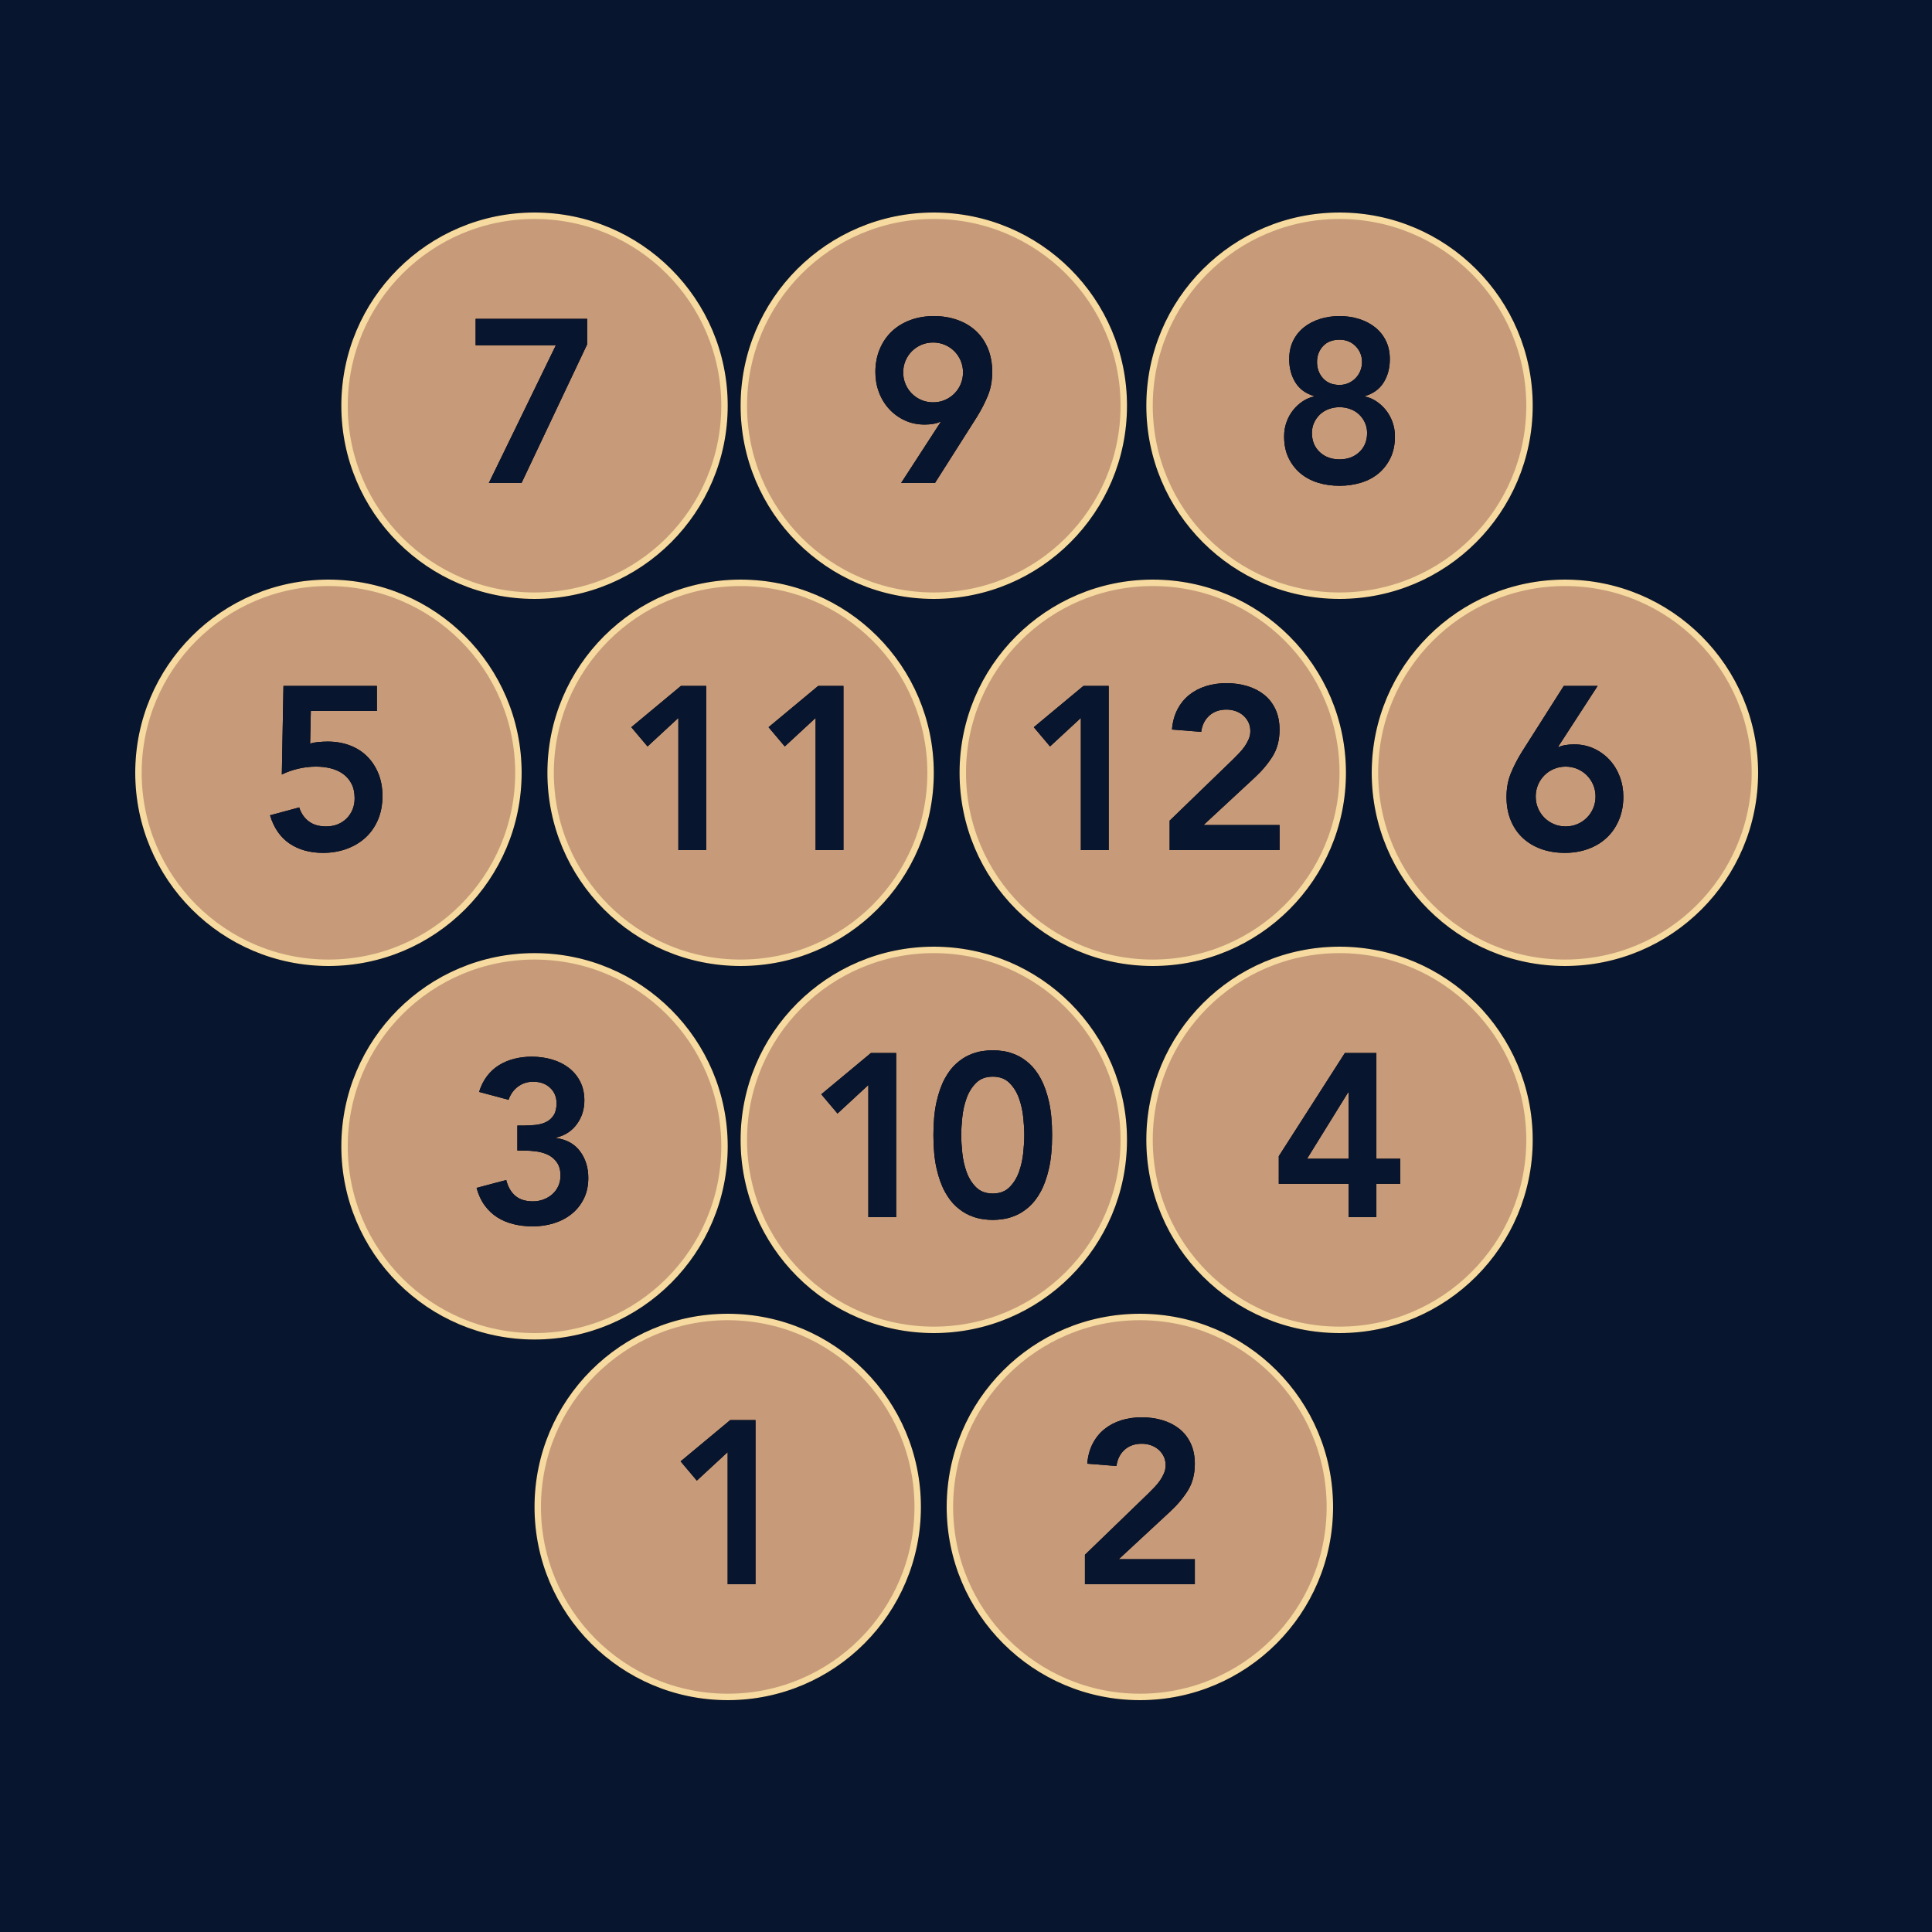 <?xml version="1.0" encoding="UTF-8"?>
<svg width="300px" height="300px" viewBox="0 0 300 300" version="1.1" xmlns="http://www.w3.org/2000/svg" xmlns:xlink="http://www.w3.org/1999/xlink">
    <!-- Generator: Sketch 51.1 (57501) - http://www.bohemiancoding.com/sketch -->
    <title>arrangement</title>
    <desc>Created with Sketch.</desc>
    <defs>
        <path d="M80.336,174.772 L81.452,174.772 C82.076,174.772 82.682,174.736 83.27,174.664 C83.858,174.592 84.386,174.436 84.854,174.196 C85.322,173.956 85.7,173.608 85.988,173.152 C86.276,172.696 86.42,172.084 86.42,171.316 C86.42,170.332 86.084,169.528 85.412,168.904 C84.74,168.28 83.864,167.968 82.784,167.968 C81.92,167.968 81.146,168.214 80.462,168.706 C79.778,169.198 79.28,169.888 78.968,170.776 L74.396,169.552 C74.684,168.616 75.092,167.8 75.62,167.104 C76.148,166.408 76.772,165.838 77.492,165.394 C78.212,164.95 79.004,164.62 79.868,164.404 C80.732,164.188 81.632,164.08 82.568,164.08 C83.672,164.08 84.716,164.224 85.7,164.512 C86.684,164.8 87.548,165.226 88.292,165.79 C89.036,166.354 89.63,167.062 90.074,167.914 C90.518,168.766 90.74,169.756 90.74,170.884 C90.74,172.252 90.356,173.47 89.588,174.538 C88.82,175.606 87.752,176.308 86.384,176.644 L86.384,176.716 C88.016,176.956 89.252,177.652 90.092,178.804 C90.932,179.956 91.352,181.324 91.352,182.908 C91.352,184.132 91.118,185.212 90.65,186.148 C90.182,187.084 89.552,187.87 88.76,188.506 C87.968,189.142 87.05,189.622 86.006,189.946 C84.962,190.27 83.876,190.432 82.748,190.432 C81.692,190.432 80.696,190.318 79.76,190.09 C78.824,189.862 77.978,189.508 77.222,189.028 C76.466,188.548 75.812,187.93 75.26,187.174 C74.708,186.418 74.288,185.512 74,184.456 L78.608,183.232 C78.872,184.288 79.34,185.104 80.012,185.68 C80.684,186.256 81.596,186.544 82.748,186.544 C83.324,186.544 83.87,186.448 84.386,186.256 C84.902,186.064 85.358,185.794 85.754,185.446 C86.15,185.098 86.462,184.678 86.69,184.186 C86.918,183.694 87.032,183.148 87.032,182.548 C87.032,181.732 86.858,181.066 86.51,180.55 C86.162,180.034 85.718,179.638 85.178,179.362 C84.638,179.086 84.032,178.9 83.36,178.804 C82.688,178.708 82.028,178.66 81.38,178.66 L80.336,178.66 L80.336,174.772 Z" id="path-1"></path>
        <path d="M209.404,183.816 L198.568,183.816 L198.568,179.532 L208.828,163.512 L213.724,163.512 L213.724,179.928 L217.432,179.928 L217.432,183.816 L213.724,183.816 L213.724,189 L209.404,189 L209.404,183.816 Z M209.404,169.632 L209.332,169.632 L202.96,179.928 L209.404,179.928 L209.404,169.632 Z" id="path-2"></path>
        <path d="M248.076,106.512 L241.956,115.944 L242.028,116.016 C242.292,115.872 242.646,115.764 243.09,115.692 C243.534,115.62 243.972,115.584 244.404,115.584 C245.532,115.584 246.564,115.8 247.5,116.232 C248.436,116.664 249.246,117.252 249.93,117.996 C250.614,118.74 251.142,119.604 251.514,120.588 C251.886,121.572 252.072,122.616 252.072,123.72 C252.072,125.04 251.844,126.24 251.388,127.32 C250.932,128.4 250.302,129.318 249.498,130.074 C248.694,130.83 247.734,131.412 246.618,131.82 C245.502,132.228 244.296,132.432 243,132.432 C241.656,132.432 240.432,132.234 239.328,131.838 C238.224,131.442 237.27,130.872 236.466,130.128 C235.662,129.384 235.038,128.472 234.594,127.392 C234.15,126.312 233.928,125.1 233.928,123.756 C233.928,122.412 234.15,121.194 234.594,120.102 C235.038,119.01 235.608,117.9 236.304,116.772 L242.82,106.512 L248.076,106.512 Z M238.464,123.684 C238.464,124.332 238.584,124.938 238.824,125.502 C239.064,126.066 239.394,126.558 239.814,126.978 C240.234,127.398 240.726,127.728 241.29,127.968 C241.854,128.208 242.46,128.328 243.108,128.328 C243.756,128.328 244.362,128.208 244.926,127.968 C245.49,127.728 245.982,127.398 246.402,126.978 C246.822,126.558 247.152,126.066 247.392,125.502 C247.632,124.938 247.752,124.332 247.752,123.684 C247.752,123.036 247.632,122.43 247.392,121.866 C247.152,121.302 246.822,120.81 246.402,120.39 C245.982,119.97 245.49,119.64 244.926,119.4 C244.362,119.16 243.756,119.04 243.108,119.04 C242.46,119.04 241.854,119.16 241.29,119.4 C240.726,119.64 240.234,119.97 239.814,120.39 C239.394,120.81 239.064,121.302 238.824,121.866 C238.584,122.43 238.464,123.036 238.464,123.684 Z" id="path-3"></path>
        <polygon id="path-4" points="73.856 49.512 91.172 49.512 91.172 53.472 80.984 75 75.908 75 86.312 53.616 73.856 53.616"></polygon>
        <path d="M139.924,75 L146.044,65.568 L145.972,65.496 C145.708,65.64 145.354,65.748 144.91,65.82 C144.466,65.892 144.028,65.928 143.596,65.928 C142.468,65.928 141.436,65.712 140.5,65.28 C139.564,64.848 138.754,64.26 138.07,63.516 C137.386,62.772 136.858,61.908 136.486,60.924 C136.114,59.94 135.928,58.896 135.928,57.792 C135.928,56.472 136.156,55.272 136.612,54.192 C137.068,53.112 137.698,52.194 138.502,51.438 C139.306,50.682 140.266,50.1 141.382,49.692 C142.498,49.284 143.704,49.08 145,49.08 C146.32,49.08 147.538,49.278 148.654,49.674 C149.77,50.07 150.73,50.64 151.534,51.384 C152.338,52.128 152.962,53.04 153.406,54.12 C153.85,55.2 154.072,56.412 154.072,57.756 C154.072,59.1 153.85,60.318 153.406,61.41 C152.962,62.502 152.392,63.612 151.696,64.74 L145.18,75 L139.924,75 Z M149.536,57.828 C149.536,57.18 149.416,56.574 149.176,56.01 C148.936,55.446 148.606,54.954 148.186,54.534 C147.766,54.114 147.274,53.784 146.71,53.544 C146.146,53.304 145.54,53.184 144.892,53.184 C144.244,53.184 143.638,53.304 143.074,53.544 C142.51,53.784 142.018,54.114 141.598,54.534 C141.178,54.954 140.848,55.446 140.608,56.01 C140.368,56.574 140.248,57.18 140.248,57.828 C140.248,58.476 140.368,59.082 140.608,59.646 C140.848,60.21 141.178,60.702 141.598,61.122 C142.018,61.542 142.51,61.872 143.074,62.112 C143.638,62.352 144.244,62.472 144.892,62.472 C145.54,62.472 146.146,62.352 146.71,62.112 C147.274,61.872 147.766,61.542 148.186,61.122 C148.606,60.702 148.936,60.21 149.176,59.646 C149.416,59.082 149.536,58.476 149.536,57.828 Z" id="path-5"></path>
        <path d="M208,49.08 C209.08,49.08 210.094,49.23 211.042,49.53 C211.99,49.83 212.818,50.262 213.526,50.826 C214.234,51.39 214.792,52.086 215.2,52.914 C215.608,53.742 215.812,54.696 215.812,55.776 C215.812,57.144 215.494,58.344 214.858,59.376 C214.222,60.408 213.256,61.116 211.96,61.5 L211.96,61.572 C212.56,61.692 213.142,61.938 213.706,62.31 C214.27,62.682 214.768,63.138 215.2,63.678 C215.632,64.218 215.974,64.836 216.226,65.532 C216.478,66.228 216.604,66.972 216.604,67.764 C216.604,69.036 216.376,70.146 215.92,71.094 C215.464,72.042 214.852,72.84 214.084,73.488 C213.316,74.136 212.404,74.622 211.348,74.946 C210.292,75.27 209.176,75.432 208,75.432 C206.8,75.432 205.678,75.27 204.634,74.946 C203.59,74.622 202.684,74.136 201.916,73.488 C201.148,72.84 200.536,72.042 200.08,71.094 C199.624,70.146 199.396,69.036 199.396,67.764 C199.396,66.972 199.522,66.228 199.774,65.532 C200.026,64.836 200.368,64.218 200.8,63.678 C201.232,63.138 201.73,62.682 202.294,62.31 C202.858,61.938 203.44,61.692 204.04,61.572 L204.04,61.5 C202.744,61.116 201.778,60.408 201.142,59.376 C200.506,58.344 200.188,57.144 200.188,55.776 C200.188,54.696 200.392,53.742 200.8,52.914 C201.208,52.086 201.766,51.39 202.474,50.826 C203.182,50.262 204.01,49.83 204.958,49.53 C205.906,49.23 206.92,49.08 208,49.08 Z M208,52.752 C206.896,52.752 206.038,53.088 205.426,53.76 C204.814,54.432 204.508,55.248 204.508,56.208 C204.508,57.216 204.82,58.062 205.444,58.746 C206.068,59.43 206.92,59.772 208,59.772 C208.48,59.772 208.93,59.682 209.35,59.502 C209.77,59.322 210.142,59.07 210.466,58.746 C210.79,58.422 211.042,58.044 211.222,57.612 C211.402,57.18 211.492,56.712 211.492,56.208 C211.492,55.248 211.162,54.432 210.502,53.76 C209.842,53.088 209.008,52.752 208,52.752 Z M208,63.228 C207.424,63.228 206.872,63.324 206.344,63.516 C205.816,63.708 205.36,63.984 204.976,64.344 C204.592,64.704 204.286,65.13 204.058,65.622 C203.83,66.114 203.716,66.648 203.716,67.224 C203.716,68.448 204.118,69.438 204.922,70.194 C205.726,70.95 206.752,71.328 208,71.328 C209.248,71.328 210.274,70.95 211.078,70.194 C211.882,69.438 212.284,68.448 212.284,67.224 C212.284,66.648 212.17,66.114 211.942,65.622 C211.714,65.13 211.408,64.704 211.024,64.344 C210.64,63.984 210.184,63.708 209.656,63.516 C209.128,63.324 208.576,63.228 208,63.228 Z" id="path-6"></path>
        <polygon id="path-7" points="134.836 168.48 130.048 172.908 127.528 169.92 135.232 163.512 139.156 163.512 139.156 189 134.836 189"></polygon>
        <path d="M144.94,176.256 C144.94,174.24 145.102,172.518 145.426,171.09 C145.75,169.662 146.176,168.462 146.704,167.49 C147.232,166.518 147.826,165.738 148.486,165.15 C149.146,164.562 149.818,164.118 150.502,163.818 C151.186,163.518 151.846,163.32 152.482,163.224 C153.118,163.128 153.676,163.08 154.156,163.08 C154.636,163.08 155.194,163.128 155.83,163.224 C156.466,163.32 157.126,163.518 157.81,163.818 C158.494,164.118 159.166,164.562 159.826,165.15 C160.486,165.738 161.08,166.518 161.608,167.49 C162.136,168.462 162.562,169.662 162.886,171.09 C163.21,172.518 163.372,174.24 163.372,176.256 C163.372,178.272 163.21,179.994 162.886,181.422 C162.562,182.85 162.136,184.05 161.608,185.022 C161.08,185.994 160.486,186.774 159.826,187.362 C159.166,187.95 158.494,188.394 157.81,188.694 C157.126,188.994 156.466,189.192 155.83,189.288 C155.194,189.384 154.636,189.432 154.156,189.432 C153.676,189.432 153.118,189.384 152.482,189.288 C151.846,189.192 151.186,188.994 150.502,188.694 C149.818,188.394 149.146,187.95 148.486,187.362 C147.826,186.774 147.232,185.994 146.704,185.022 C146.176,184.05 145.75,182.85 145.426,181.422 C145.102,179.994 144.94,178.272 144.94,176.256 Z M149.26,176.256 C149.26,177.048 149.314,177.966 149.422,179.01 C149.53,180.054 149.752,181.044 150.088,181.98 C150.424,182.916 150.916,183.708 151.564,184.356 C152.212,185.004 153.076,185.328 154.156,185.328 C155.236,185.328 156.1,185.004 156.748,184.356 C157.396,183.708 157.888,182.916 158.224,181.98 C158.56,181.044 158.782,180.054 158.89,179.01 C158.998,177.966 159.052,177.048 159.052,176.256 C159.052,175.464 158.998,174.546 158.89,173.502 C158.782,172.458 158.56,171.468 158.224,170.532 C157.888,169.596 157.396,168.804 156.748,168.156 C156.1,167.508 155.236,167.184 154.156,167.184 C153.076,167.184 152.212,167.508 151.564,168.156 C150.916,168.804 150.424,169.596 150.088,170.532 C149.752,171.468 149.53,172.458 149.422,173.502 C149.314,174.546 149.26,175.464 149.26,176.256 Z" id="path-8"></path>
        <path d="M105.336,111.48 L100.548,115.908 L98.028,112.92 L105.732,106.512 L109.656,106.512 L109.656,132 L105.336,132 L105.336,111.48 Z M126.648,111.48 L121.86,115.908 L119.34,112.92 L127.044,106.512 L130.968,106.512 L130.968,132 L126.648,132 L126.648,111.48 Z" id="path-9"></path>
        <path d="M167.836,111.48 L163.048,115.908 L160.528,112.92 L168.232,106.512 L172.156,106.512 L172.156,132 L167.836,132 L167.836,111.48 Z M181.624,127.428 L191.524,117.852 C191.812,117.564 192.112,117.258 192.424,116.934 C192.736,116.61 193.018,116.268 193.27,115.908 C193.522,115.548 193.732,115.17 193.9,114.774 C194.068,114.378 194.152,113.964 194.152,113.532 C194.152,113.004 194.05,112.536 193.846,112.128 C193.642,111.72 193.372,111.372 193.036,111.084 C192.7,110.796 192.31,110.574 191.866,110.418 C191.422,110.262 190.948,110.184 190.444,110.184 C189.364,110.184 188.476,110.496 187.78,111.12 C187.084,111.744 186.664,112.584 186.52,113.64 L181.984,113.28 C182.08,112.104 182.362,111.066 182.83,110.166 C183.298,109.266 183.904,108.516 184.648,107.916 C185.392,107.316 186.256,106.86 187.24,106.548 C188.224,106.236 189.292,106.08 190.444,106.08 C191.596,106.08 192.67,106.23 193.666,106.53 C194.662,106.83 195.532,107.274 196.276,107.862 C197.02,108.45 197.608,109.2 198.04,110.112 C198.472,111.024 198.688,112.092 198.688,113.316 C198.688,114.924 198.322,116.31 197.59,117.474 C196.858,118.638 195.916,119.748 194.764,120.804 L186.88,128.112 L198.688,128.112 L198.688,132 L181.624,132 L181.624,127.428 Z" id="path-10"></path>
        <polygon id="path-11" points="112.992 225.48 108.204 229.908 105.684 226.92 113.388 220.512 117.312 220.512 117.312 246 112.992 246"></polygon>
        <path d="M168.468,241.428 L178.368,231.852 C178.656,231.564 178.956,231.258 179.268,230.934 C179.58,230.61 179.862,230.268 180.114,229.908 C180.366,229.548 180.576,229.17 180.744,228.774 C180.912,228.378 180.996,227.964 180.996,227.532 C180.996,227.004 180.894,226.536 180.69,226.128 C180.486,225.72 180.216,225.372 179.88,225.084 C179.544,224.796 179.154,224.574 178.71,224.418 C178.266,224.262 177.792,224.184 177.288,224.184 C176.208,224.184 175.32,224.496 174.624,225.12 C173.928,225.744 173.508,226.584 173.364,227.64 L168.828,227.28 C168.924,226.104 169.206,225.066 169.674,224.166 C170.142,223.266 170.748,222.516 171.492,221.916 C172.236,221.316 173.1,220.86 174.084,220.548 C175.068,220.236 176.136,220.08 177.288,220.08 C178.44,220.08 179.514,220.23 180.51,220.53 C181.506,220.83 182.376,221.274 183.12,221.862 C183.864,222.45 184.452,223.2 184.884,224.112 C185.316,225.024 185.532,226.092 185.532,227.316 C185.532,228.924 185.166,230.31 184.434,231.474 C183.702,232.638 182.76,233.748 181.608,234.804 L173.724,242.112 L185.532,242.112 L185.532,246 L168.468,246 L168.468,241.428 Z" id="path-12"></path>
        <path d="M58.524,110.4 L48.264,110.4 L48.156,115.476 C48.492,115.356 48.918,115.272 49.434,115.224 C49.95,115.176 50.436,115.152 50.892,115.152 C52.14,115.152 53.286,115.35 54.33,115.746 C55.374,116.142 56.268,116.712 57.012,117.456 C57.756,118.2 58.338,119.088 58.758,120.12 C59.178,121.152 59.388,122.316 59.388,123.612 C59.388,124.98 59.154,126.21 58.686,127.302 C58.218,128.394 57.57,129.318 56.742,130.074 C55.914,130.83 54.936,131.412 53.808,131.82 C52.68,132.228 51.468,132.432 50.172,132.432 C48.132,132.432 46.398,131.952 44.97,130.992 C43.542,130.032 42.528,128.568 41.928,126.6 L46.464,125.376 C46.752,126.288 47.244,127.008 47.94,127.536 C48.636,128.064 49.536,128.328 50.64,128.328 C51.288,128.328 51.882,128.22 52.422,128.004 C52.962,127.788 53.43,127.482 53.826,127.086 C54.222,126.69 54.528,126.228 54.744,125.7 C54.96,125.172 55.068,124.596 55.068,123.972 C55.068,123.084 54.906,122.328 54.582,121.704 C54.258,121.08 53.82,120.57 53.268,120.174 C52.716,119.778 52.08,119.49 51.36,119.31 C50.64,119.13 49.884,119.04 49.092,119.04 C48.156,119.04 47.226,119.148 46.302,119.364 C45.378,119.58 44.532,119.88 43.764,120.264 L44.016,106.512 L58.524,106.512 L58.524,110.4 Z" id="path-13"></path>
    </defs>
    <g id="Page-1" stroke="none" stroke-width="1" fill="none" fill-rule="evenodd">
        <g id="arrangement">
            <rect id="Rectangle-path" fill="#08152E" fill-rule="nonzero" x="0" y="0" width="300" height="300"></rect>
            <g id="Oval-2" transform="translate(115, 147)">
                <g id="path-1-link" fill="#000000" fill-rule="nonzero">
                    <circle id="path-1" cx="30" cy="30" r="30"></circle>
                </g>
                <circle id="Oval" stroke="#F6DA9F" fill="#C79B7A" cx="30" cy="30" r="29.5"></circle>
            </g>
            <g id="Oval-2" transform="translate(53, 148)">
                <g id="path-3-link" fill="#000000" fill-rule="nonzero">
                    <circle id="path-3" cx="30" cy="30" r="30"></circle>
                </g>
                <circle id="Oval" stroke="#F6DA9F" fill="#C79B7A" cx="30" cy="30" r="29.5"></circle>
            </g>
            <g id="Oval-2" transform="translate(178, 147)">
                <g id="path-5-link" fill="#000000" fill-rule="nonzero">
                    <circle id="path-5" cx="30" cy="30" r="30"></circle>
                </g>
                <circle id="Oval" stroke="#F6DA9F" fill="#C79B7A" cx="30" cy="30" r="29.5"></circle>
            </g>
            <g id="Oval-2" transform="translate(115, 33)">
                <g id="path-7-link" fill="#000000" fill-rule="nonzero">
                    <circle id="path-7" cx="30" cy="30" r="30"></circle>
                </g>
                <circle id="Oval" stroke="#F6DA9F" fill="#C79B7A" cx="30" cy="30" r="29.5"></circle>
            </g>
            <g id="Oval-2" transform="translate(53, 33)">
                <g id="path-9-link" fill="#000000" fill-rule="nonzero">
                    <circle id="path-9" cx="30" cy="30" r="30"></circle>
                </g>
                <circle id="Oval" stroke="#F6DA9F" fill="#C79B7A" cx="30" cy="30" r="29.5"></circle>
            </g>
            <g id="Oval-2" transform="translate(178, 33)">
                <g id="path-11-link" fill="#000000" fill-rule="nonzero">
                    <circle id="path-11" cx="30" cy="30" r="30"></circle>
                </g>
                <circle id="Oval" stroke="#F6DA9F" fill="#C79B7A" cx="30" cy="30" r="29.5"></circle>
            </g>
            <g id="Oval-2" transform="translate(83, 204)">
                <g id="path-13-link" fill="#000000" fill-rule="nonzero">
                    <circle id="path-13" cx="30" cy="30" r="30"></circle>
                </g>
                <circle id="Oval" stroke="#F6DA9F" fill="#C79B7A" cx="30" cy="30" r="29.5"></circle>
            </g>
            <g id="Oval-2" transform="translate(147, 204)">
                <g id="path-15-link" fill="#000000" fill-rule="nonzero">
                    <circle id="path-15" cx="30" cy="30" r="30"></circle>
                </g>
                <circle id="Oval" stroke="#F6DA9F" fill="#C79B7A" cx="30" cy="30" r="29.5"></circle>
            </g>
            <g id="Oval-2" transform="translate(21, 90)">
                <g id="path-17-link" fill="#000000" fill-rule="nonzero">
                    <circle id="path-17" cx="30" cy="30" r="30"></circle>
                </g>
                <circle id="Oval" stroke="#F6DA9F" fill="#C79B7A" cx="30" cy="30" r="29.5"></circle>
            </g>
            <g id="Oval-2" transform="translate(85, 90)">
                <g id="path-19-link" fill="#000000" fill-rule="nonzero">
                    <circle id="path-19" cx="30" cy="30" r="30"></circle>
                </g>
                <circle id="Oval" stroke="#F6DA9F" fill="#C79B7A" cx="30" cy="30" r="29.5"></circle>
            </g>
            <g id="Oval-2" transform="translate(149, 90)">
                <g id="path-21-link" fill="#000000" fill-rule="nonzero">
                    <circle id="path-21" cx="30" cy="30" r="30"></circle>
                </g>
                <circle id="Oval" stroke="#F6DA9F" fill="#C79B7A" cx="30" cy="30" r="29.5"></circle>
            </g>
            <g id="Oval-2" transform="translate(213, 90)">
                <g id="path-23-link" fill="#000000" fill-rule="nonzero">
                    <circle id="path-23" cx="30" cy="30" r="30"></circle>
                </g>
                <circle id="Oval" stroke="#F6DA9F" fill="#C79B7A" cx="30" cy="30" r="29.5"></circle>
            </g>
            <g id="3">
                <use fill="#000000" xlink:href="#path-1"></use>
                <use fill="#08152E" xlink:href="#path-1"></use>
            </g>
            <g id="4">
                <use fill="#000000" xlink:href="#path-2"></use>
                <use fill="#08152E" xlink:href="#path-2"></use>
            </g>
            <g id="6">
                <use fill="#000000" xlink:href="#path-3"></use>
                <use fill="#08152E" xlink:href="#path-3"></use>
            </g>
            <g id="7">
                <use fill="#000000" xlink:href="#path-4"></use>
                <use fill="#08152E" xlink:href="#path-4"></use>
            </g>
            <g id="9">
                <use fill="#000000" xlink:href="#path-5"></use>
                <use fill="#08152E" xlink:href="#path-5"></use>
            </g>
            <g id="8">
                <use fill="#000000" xlink:href="#path-6"></use>
                <use fill="#08152E" xlink:href="#path-6"></use>
            </g>
            <g id="1">
                <use fill="#000000" xlink:href="#path-7"></use>
                <use fill="#08152E" xlink:href="#path-7"></use>
            </g>
            <g id="0">
                <use fill="#000000" xlink:href="#path-8"></use>
                <use fill="#08152E" xlink:href="#path-8"></use>
            </g>
            <g id="11">
                <use fill="#000000" xlink:href="#path-9"></use>
                <use fill="#08152E" xlink:href="#path-9"></use>
            </g>
            <g id="12">
                <use fill="#000000" xlink:href="#path-10"></use>
                <use fill="#08152E" xlink:href="#path-10"></use>
            </g>
            <g id="1">
                <use fill="#000000" xlink:href="#path-11"></use>
                <use fill="#08152E" xlink:href="#path-11"></use>
            </g>
            <g id="2">
                <use fill="#000000" xlink:href="#path-12"></use>
                <use fill="#08152E" xlink:href="#path-12"></use>
            </g>
            <g id="5">
                <use fill="#000000" xlink:href="#path-13"></use>
                <use fill="#08152E" xlink:href="#path-13"></use>
            </g>
        </g>
    </g>
</svg>
